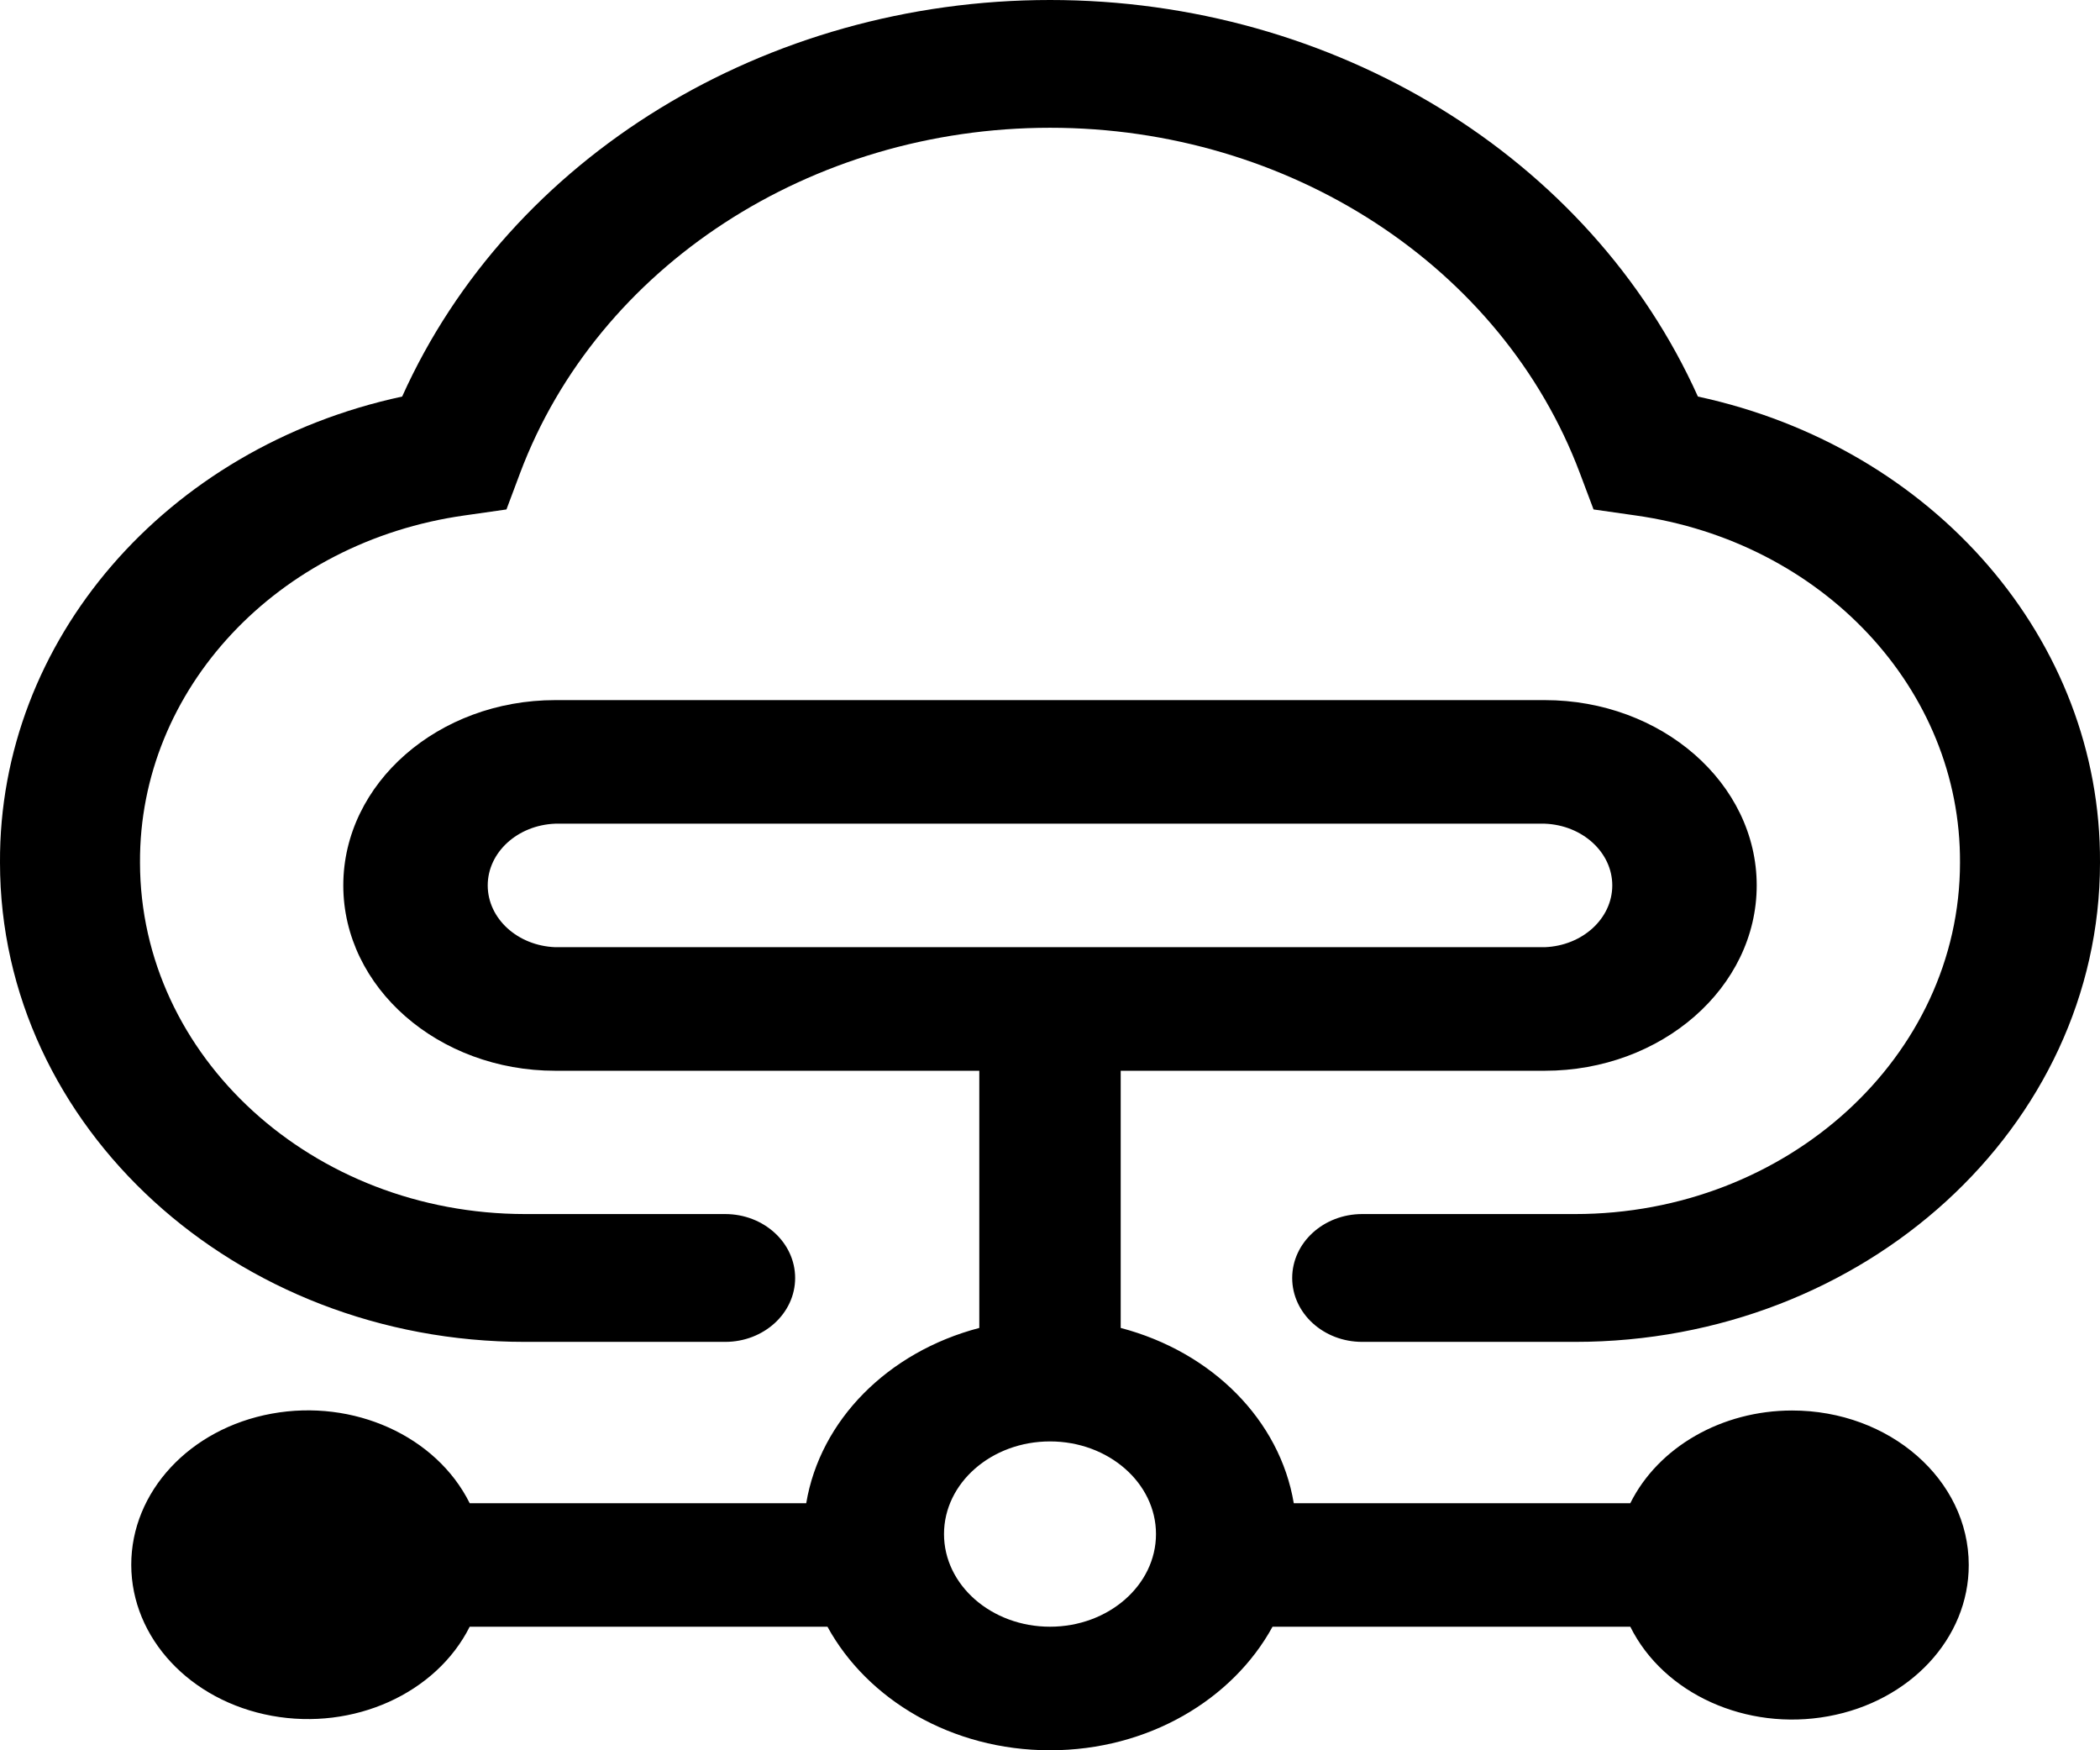 
<svg width="36px" height="30px" viewBox="0 0 36 30" version="1.1" xmlns="http://www.w3.org/2000/svg" xmlns:xlink="http://www.w3.org/1999/xlink">
    <!-- Generator: Sketch 56.3 (81716) - https://sketch.com -->
    <title>物模型</title>
    <desc>Created with Sketch.</desc>
    <g id="Page-1" stroke="none" stroke-width="1" fill-rule="evenodd">
        <g id="openGauss-Home02" transform="translate(-1034, -597)" fill-rule="nonzero">
            <g id="编组-5" transform="translate(1034, 593)">
                <g id="物模型" transform="translate(0, 4)">
                    <path d="M30.721,24.176 C32.394,24.176 33.75,25.362 33.75,26.824 C33.752,28.078 32.747,29.161 31.342,29.417 C29.937,29.674 28.52,29.033 27.948,27.882 L21.815,27.882 C21.132,29.13 19.685,30 18,30 C16.315,30 14.868,29.13 14.185,27.882 L8.052,27.882 C7.476,29.028 6.061,29.665 4.66,29.409 C3.258,29.153 2.253,28.075 2.25,26.824 C2.248,25.569 3.253,24.486 4.658,24.23 C6.063,23.973 7.48,24.615 8.052,25.765 L13.821,25.765 C14.059,24.345 15.216,23.173 16.788,22.761 L16.788,18.353 L9.519,18.353 C7.515,18.353 5.885,16.928 5.885,15.176 C5.885,13.425 7.515,12 9.519,12 L26.481,12 C28.485,12 30.115,13.425 30.115,15.176 C30.115,16.928 28.485,18.353 26.481,18.353 L19.212,18.353 L19.212,22.761 C20.784,23.174 21.941,24.345 22.179,25.765 L27.948,25.765 C28.429,24.8 29.518,24.177 30.721,24.176 Z M9.519,16.235 L26.481,16.235 C27.129,16.21 27.639,15.743 27.639,15.176 C27.639,14.61 27.129,14.143 26.481,14.118 L9.519,14.118 C8.871,14.143 8.361,14.61 8.361,15.176 C8.361,15.743 8.871,16.21 9.519,16.235 Z M18,27.882 C19.002,27.882 19.817,27.17 19.817,26.294 C19.817,25.418 19.002,24.706 18,24.706 C16.998,24.706 16.183,25.418 16.183,26.294 C16.183,27.17 16.998,27.882 18,27.882 Z M9,23 C4.037,23 -1.52877643e-13,19.316 -1.52877643e-13,14.786 C-0.021,10.982 2.838,7.669 6.894,6.797 C8.743,2.685 13.131,0 18.001,0 C22.87,0 27.258,2.685 29.107,6.797 C33.163,7.67 36.021,10.983 36,14.786 C36,19.316 31.963,23 27,23 L23.352,23 C22.689,23 22.152,22.51 22.152,21.905 C22.152,21.3 22.689,20.809 23.352,20.809 L27,20.809 C30.638,20.809 33.6,18.106 33.6,14.786 C33.616,11.816 31.247,9.284 28.032,8.834 L27.318,8.732 L27.083,8.108 C25.751,4.567 22.102,2.189 18,2.19 C13.897,2.19 10.247,4.568 8.916,8.108 L8.682,8.732 L7.968,8.834 C4.753,9.284 2.384,11.816 2.4,14.786 C2.404,18.111 5.357,20.806 9,20.809 L12.431,20.809 C13.094,20.809 13.631,21.3 13.631,21.905 C13.631,22.51 13.094,23 12.431,23 L9,23 Z" id="形状结合"></path>
                </g>
            </g>
        </g>
    </g>
</svg>